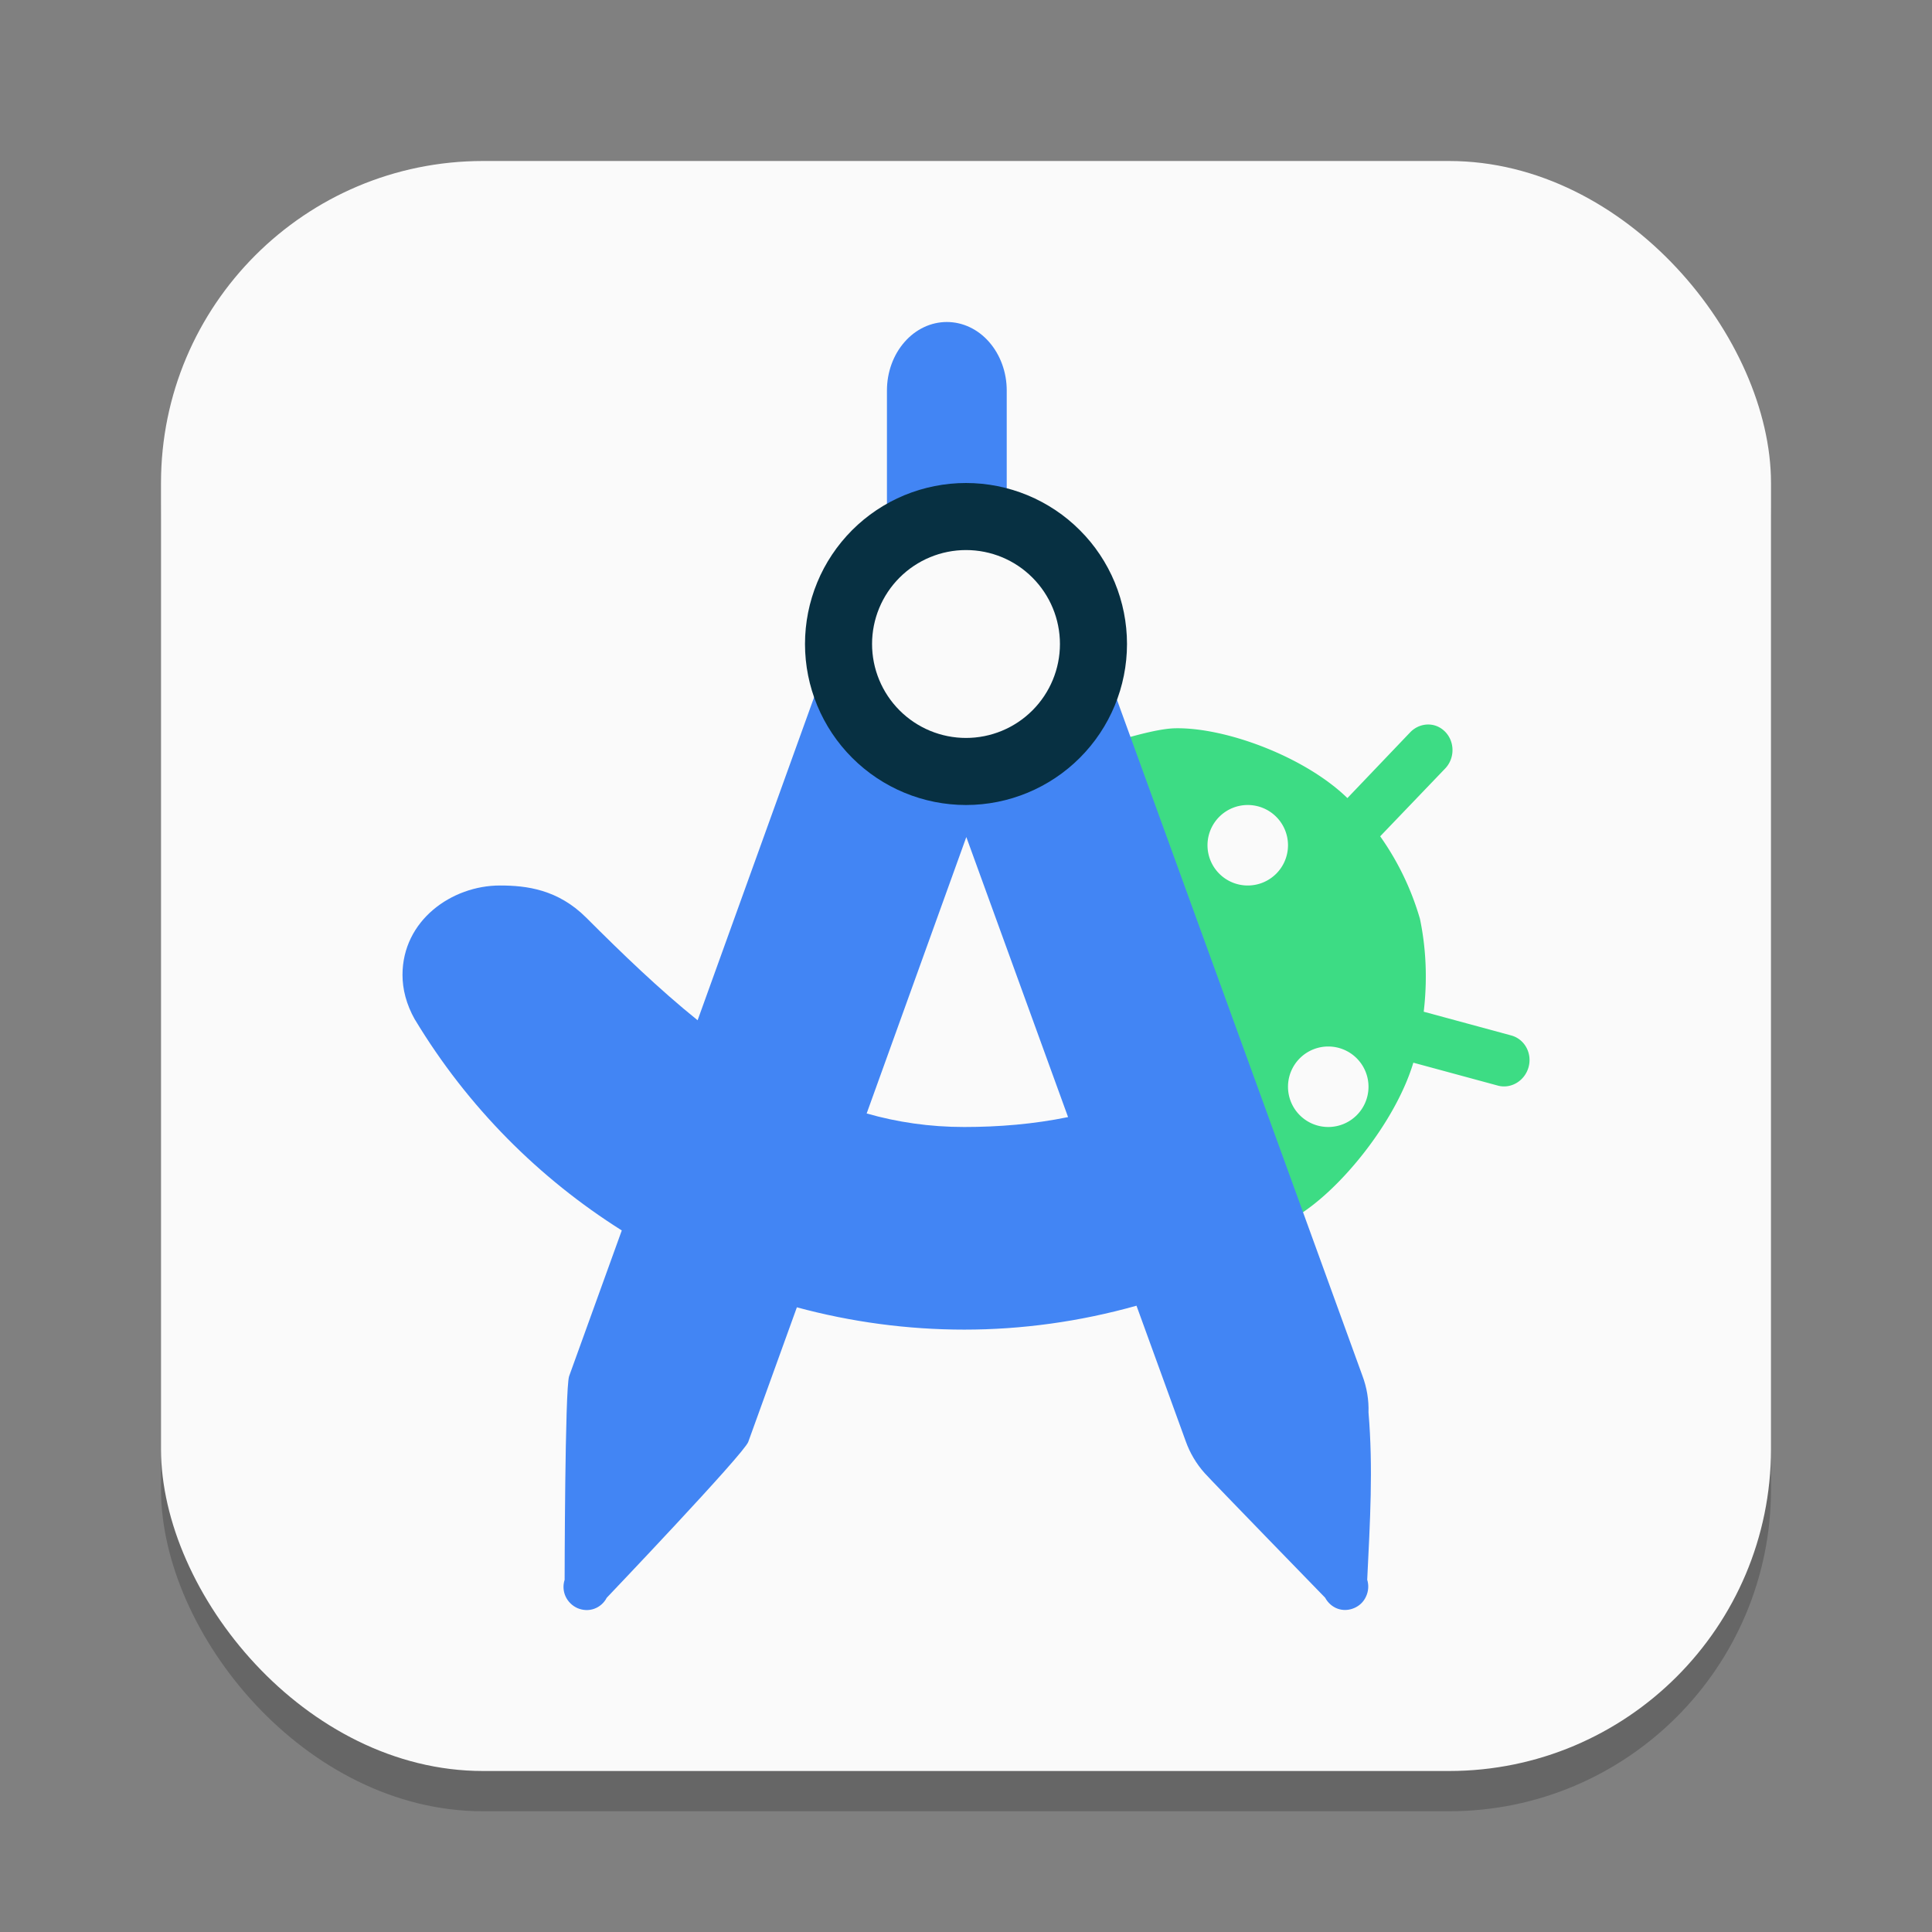 <?xml version="1.0" encoding="UTF-8" standalone="no"?>
<!-- Created with Inkscape (http://www.inkscape.org/) -->

<svg
   width="24"
   height="24"
   viewBox="0 0 24 24"
   version="1.1"
   id="svg1"
   inkscape:version="1.4.2 (ebf0e940d0, 2025-05-08)"
   sodipodi:docname="androidstudio.svg"
   xmlns:inkscape="http://www.inkscape.org/namespaces/inkscape"
   xmlns:sodipodi="http://sodipodi.sourceforge.net/DTD/sodipodi-0.dtd"
   xmlns="http://www.w3.org/2000/svg"
   xmlns:svg="http://www.w3.org/2000/svg">
  <rect x="0" y="0" width="24" height="24" fill="#808080" stroke="none"/>
  <sodipodi:namedview
     id="namedview1"
     pagecolor="#ffffff"
     bordercolor="#000000"
     borderopacity="0.25"
     inkscape:showpageshadow="2"
     inkscape:pageopacity="0.0"
     inkscape:pagecheckerboard="0"
     inkscape:deskcolor="#d1d1d1"
     inkscape:document-units="px"
     inkscape:zoom="32.166667"
     inkscape:cx="11.984456"
     inkscape:cy="12"
     inkscape:window-width="1920"
     inkscape:window-height="997"
     inkscape:window-x="0"
     inkscape:window-y="0"
     inkscape:window-maximized="1"
     inkscape:current-layer="svg1" />
  <defs
     id="defs1" />
  <rect
     style="opacity:0.2;fill:#000000;stroke-width:1.75"
     id="rect1"
     width="20"
     height="20"
     x="2"
     y="2.5"
     ry="4" />
  <rect
     style="fill:#fafafa;fill-opacity:1;stroke-width:0.714"
     id="rect2"
     width="20"
     height="20"
     x="2"
     y="2"
     ry="4" />
  <path
     id="path3"
     style="fill:#3ddc84;fill-opacity:1"
     d="m 17.738,9 c -0.079,0.001 -0.16,0.034 -0.221,0.098 L 16.738,9.914 C 16.207,9.398 15.222,9.034 14.598,9.047 14.257,9.054 13.549,9.309 13,9.475 l 0.76,3.066 0.764,3.066 c 0.552,-0.154 1.282,-0.318 1.58,-0.496 0.546,-0.327 1.232,-1.175 1.453,-1.91 l 1.051,0.285 c 0.164,0.044 0.335,-0.061 0.381,-0.232 0.046,-0.172 -0.051,-0.346 -0.215,-0.391 l -1.088,-0.295 c 0.05,-0.427 0.024,-0.814 -0.047,-1.154 -0.097,-0.333 -0.252,-0.683 -0.494,-1.025 l 0.807,-0.842 c 0.122,-0.127 0.121,-0.331 0.002,-0.455 C 17.894,9.03 17.817,8.999 17.738,9 Z M 15.5,10 A 0.5,0.5 0 0 1 16,10.5 0.5,0.5 0 0 1 15.5,11 0.5,0.5 0 0 1 15,10.5 0.5,0.5 0 0 1 15.5,10 Z m 1,3 A 0.5,0.5 0 0 1 17,13.5 0.5,0.5 0 0 1 16.5,14 0.5,0.5 0 0 1 16,13.5 0.5,0.5 0 0 1 16.5,13 Z" />
  <path
     id="path10"
     style="fill:#4285f4;fill-opacity:1"
     d="m 11.762,4 c -0.197,0 -0.386,0.089 -0.525,0.248 -0.14,0.159 -0.219,0.376 -0.219,0.602 v 1.611 c 0,0.13 0.026,0.257 0.074,0.371 -0.255,0.138 -0.449,0.367 -0.549,0.643 h -0.002 L 8.666,12.674 C 8.186,12.287 7.731,11.848 7.283,11.4 6.932,11.049 6.542,11 6.211,11 5.612,11 5,11.433 5,12.111 c 0,0.175 0.046,0.363 0.154,0.555 h 0.002 v 0.002 c 0.655,1.086 1.543,1.971 2.568,2.617 l -0.654,1.81 C 7.017,17.243 7.014,19.625 7.014,19.625 c -0.022,0.068 -0.018,0.142 0.012,0.207 0.03,0.065 0.083,0.116 0.148,0.145 0.066,0.028 0.14,0.032 0.207,0.008 0.067,-0.024 0.123,-0.073 0.156,-0.137 0,0 1.705,-1.788 1.758,-1.936 l 0.604,-1.672 c 0.673,0.182 1.373,0.277 2.08,0.277 0.711,0 1.43,-0.098 2.139,-0.297 l 0.611,1.682 c 0.052,0.147 0.133,0.283 0.236,0.398 0.104,0.116 1.496,1.547 1.496,1.547 0.034,0.063 0.089,0.113 0.156,0.137 0.067,0.024 0.14,0.02 0.205,-0.008 0.066,-0.028 0.119,-0.079 0.148,-0.145 0.03,-0.065 0.035,-0.139 0.014,-0.207 0.035,-0.721 0.075,-1.385 0.016,-2.078 0.005,-0.156 -0.021,-0.311 -0.076,-0.457 l -3.5,-9.639 c -0.109,-0.291 -0.327,-0.527 -0.607,-0.656 -0.109,-0.05 -0.223,-0.081 -0.34,-0.096 0.019,-0.076 0.029,-0.157 0.029,-0.238 V 4.85 c 0,-0.225 -0.079,-0.442 -0.219,-0.602 C 12.148,4.089 11.959,4 11.762,4 Z m 0.242,6.398 1.264,3.479 C 12.838,13.965 12.405,14 11.977,14 11.548,14 11.145,13.94 10.766,13.832 Z" />
  <path
     d="m 12.037,9.435 c 0.385,0 0.755,-0.154 1.028,-0.428 0.273,-0.274 0.426,-0.646 0.426,-1.034 0,-0.388 -0.153,-0.759 -0.426,-1.034 C 12.792,6.665 12.422,6.511 12.037,6.511 c -0.385,0 -0.755,0.154 -1.028,0.428 -0.273,0.274 -0.426,0.646 -0.426,1.034 0,0.388 0.153,0.759 0.426,1.034 0.273,0.274 0.642,0.428 1.028,0.428 z"
     fill="#e4e4e4"
     id="path17"
     style="fill:#fafafa;fill-opacity:1" />
  <path
     d="m 12,6.833 c -0.309,0 -0.606,0.123 -0.825,0.342 -0.219,0.219 -0.342,0.516 -0.342,0.825 0,0.309 0.123,0.606 0.342,0.825 0.219,0.219 0.516,0.342 0.825,0.342 0.309,0 0.606,-0.123 0.825,-0.342 0.219,-0.219 0.342,-0.516 0.342,-0.825 0,-0.309 -0.123,-0.606 -0.342,-0.825 C 12.607,6.956 12.31,6.833 12,6.833 Z M 10,8 c 0,-0.263 0.052,-0.523 0.152,-0.765 0.1,-0.243 0.248,-0.463 0.433,-0.649 0.186,-0.186 0.406,-0.333 0.649,-0.434 C 11.477,6.052 11.737,6 12,6 12.263,6 12.523,6.052 12.765,6.152 13.008,6.253 13.229,6.4 13.414,6.586 13.6,6.771 13.747,6.992 13.848,7.235 13.948,7.477 14,7.737 14,8 14,8.53 13.789,9.039 13.414,9.414 13.039,9.789 12.53,10 12,10 11.47,10 10.961,9.789 10.586,9.414 10.211,9.039 10,8.53 10,8 Z"
     fill="#0a455f"
     fill-rule="evenodd"
     id="path19"
     style="fill:#073042;fill-opacity:1" />
</svg>
